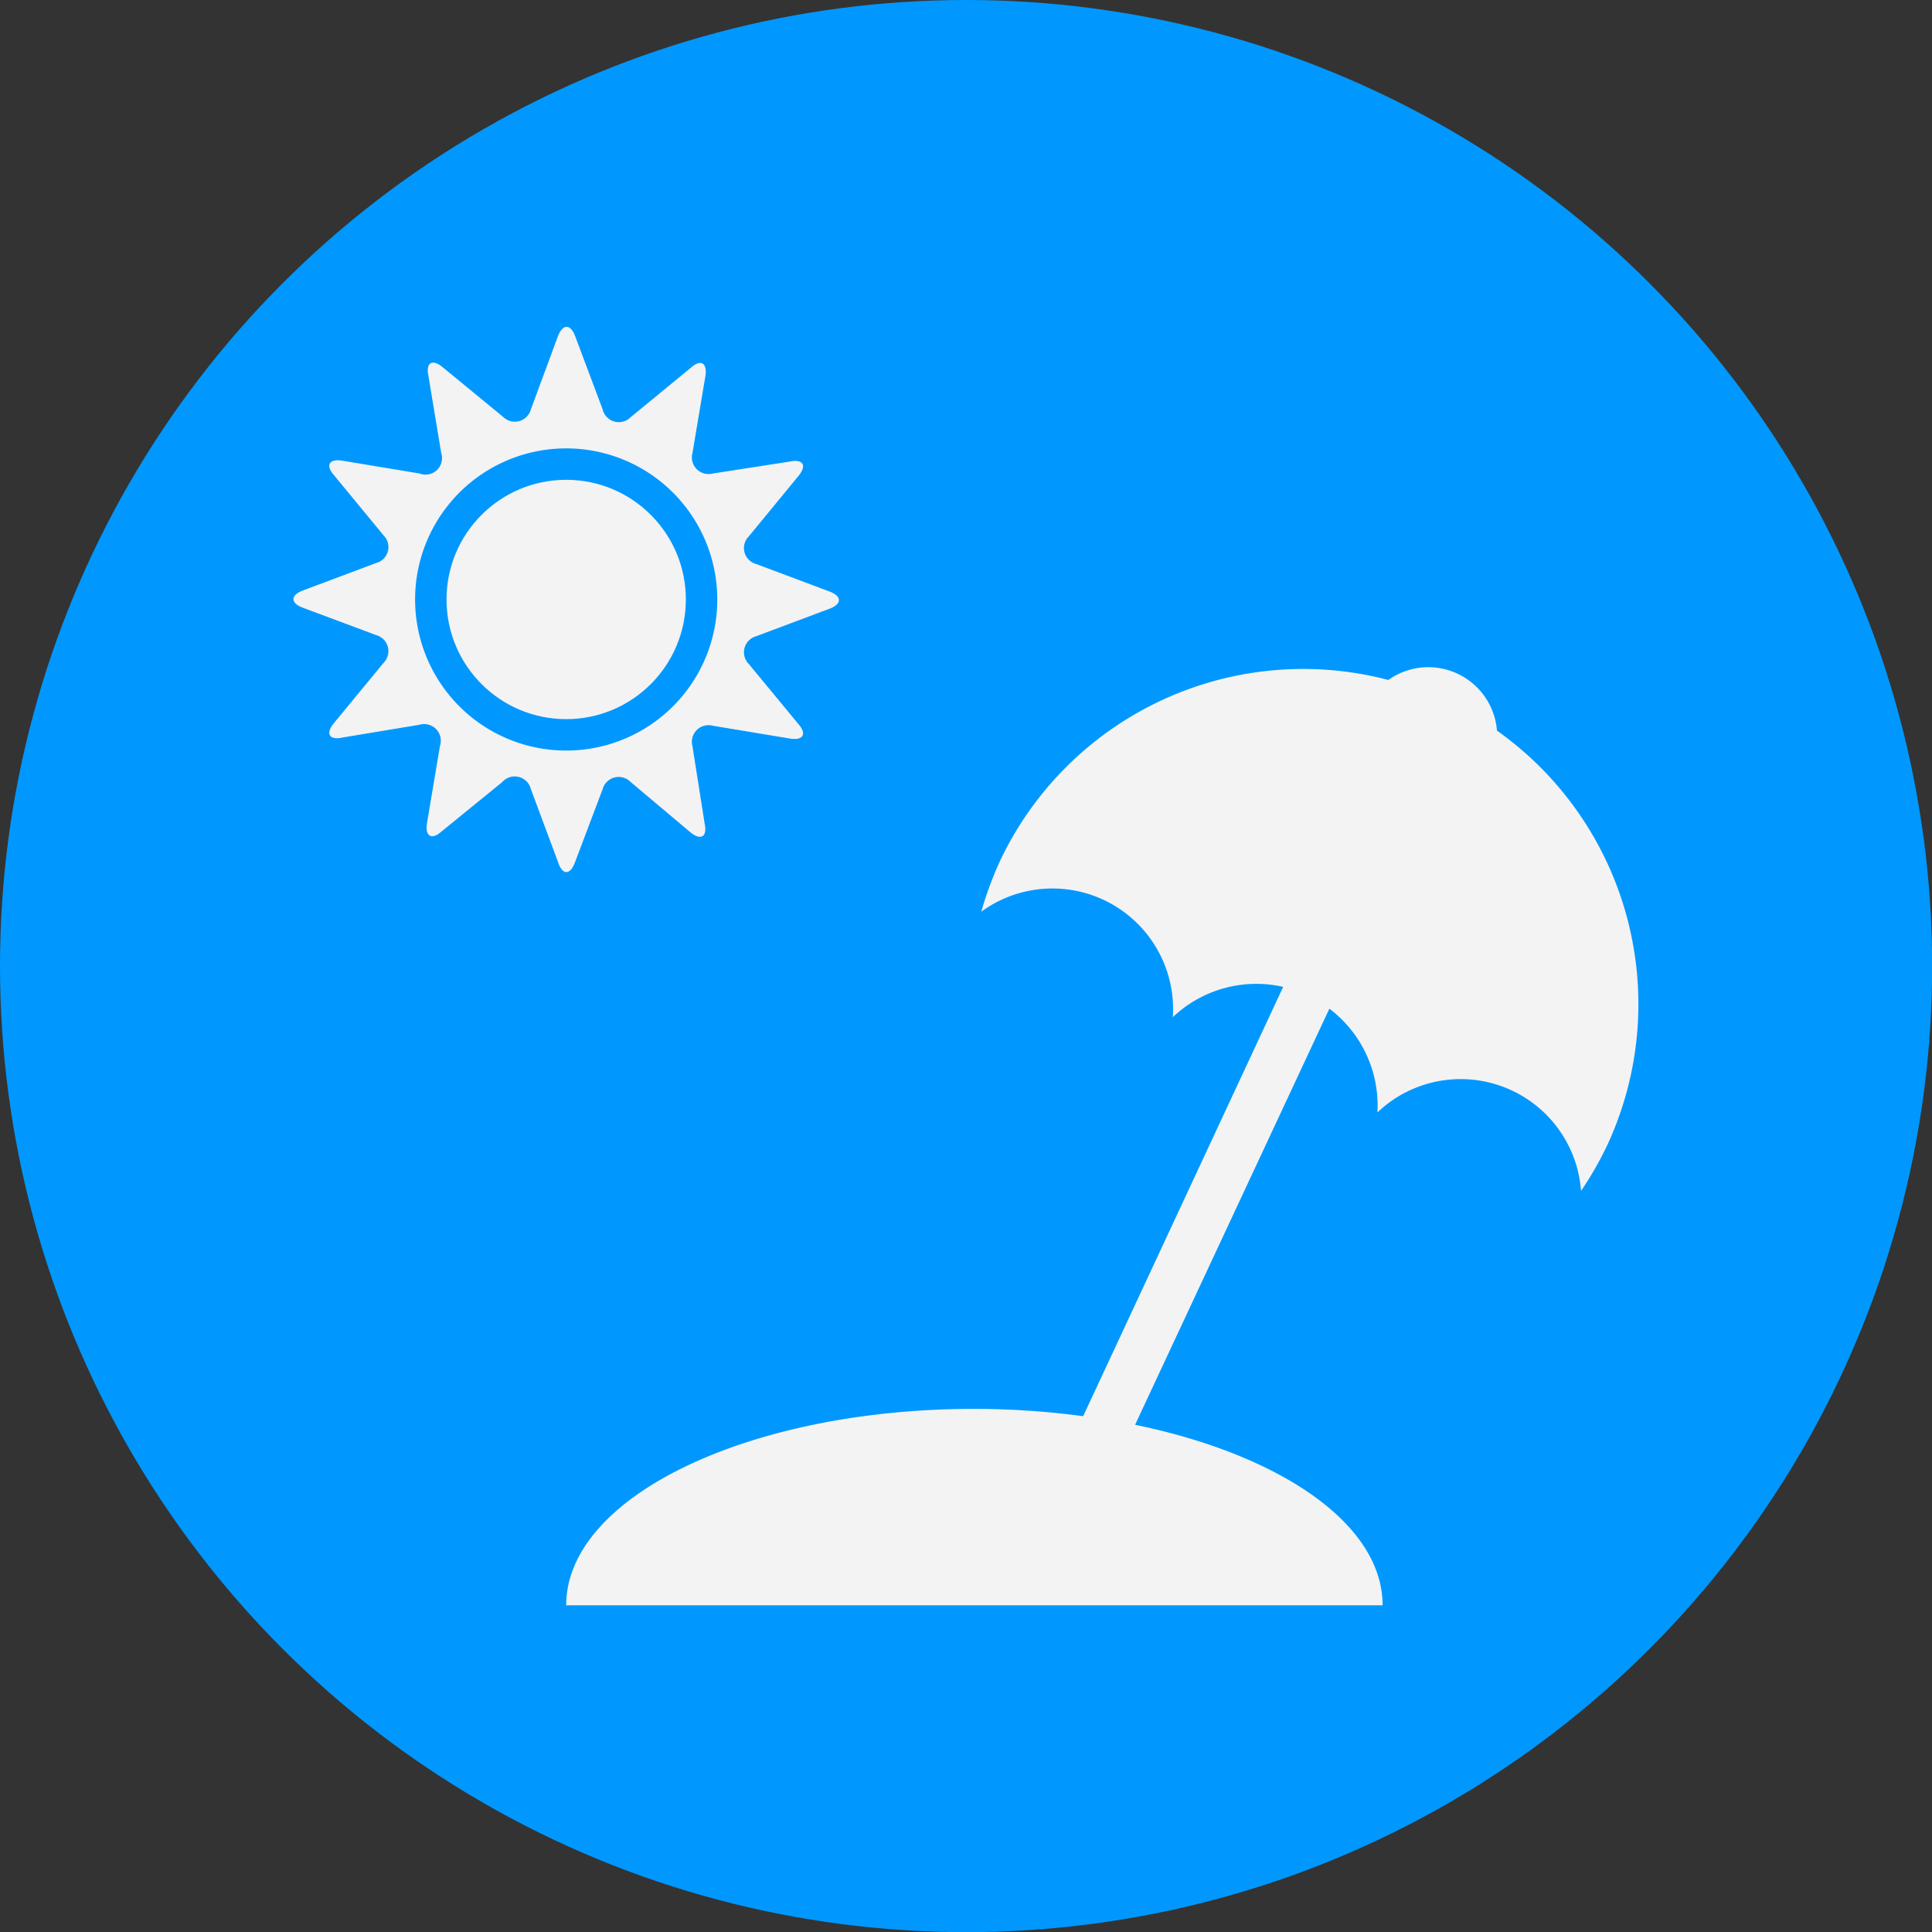<svg xmlns="http://www.w3.org/2000/svg" viewBox="0 0 134.65 134.65"><rect x="0" y="0" width="134.65" height="134.65" fill="#333333" stroke="none"/><defs><style>.cls-1{fill:#0098fe;}.cls-2{fill:#f3f3f3;}</style></defs><title>icon_4Asset 30</title><g id="Layer_2" data-name="Layer 2"><g id="Layer_1-2" data-name="Layer 1"><circle class="cls-1" cx="67.33" cy="67.33" r="67.33"/><circle class="cls-2" cx="39.46" cy="41.78" r="8.34"/><path class="cls-2" d="M40.06,60.13,42,55a1.16,1.16,0,0,1,1.94-.51L48.11,58c.73.6,1.2.33,1-.6L48.26,52a1.16,1.16,0,0,1,1.42-1.42l5.36.89c.94.16,1.21-.31.61-1l-3.46-4.19a1.16,1.16,0,0,1,.52-1.94l5.09-1.91c.89-.33.89-.88,0-1.21l-5.09-1.91a1.15,1.15,0,0,1-.52-1.93l3.46-4.21c.6-.73.33-1.2-.61-1L49.68,33a1.16,1.16,0,0,1-1.42-1.42l.9-5.36c.15-.93-.32-1.21-1-.6l-4.2,3.45A1.16,1.16,0,0,1,42,28.53l-1.91-5.09c-.33-.88-.87-.88-1.21,0L37,28.53a1.16,1.16,0,0,1-1.94.52l-4.2-3.45c-.73-.61-1.2-.33-1,.6l.89,5.37A1.15,1.15,0,0,1,29.24,33l-5.36-.89c-.94-.16-1.21.32-.61,1l3.46,4.2a1.15,1.15,0,0,1-.52,1.93l-5.09,1.91c-.89.33-.89.88,0,1.21l5.09,1.9a1.16,1.16,0,0,1,.52,1.94l-3.46,4.2c-.6.73-.33,1.21.61,1l5.36-.89A1.16,1.16,0,0,1,30.66,52l-.9,5.36c-.15.93.32,1.2,1,.6L35,54.51A1.16,1.16,0,0,1,37,55l1.9,5.1C39.19,61,39.73,61,40.06,60.13ZM28.93,41.78A10.53,10.53,0,1,1,39.46,52.31,10.53,10.53,0,0,1,28.93,41.78Z"/><path class="cls-2" d="M104.33,50.92a4.8,4.8,0,0,0-7.57-3.53A23.37,23.37,0,0,0,69.65,60.1a25,25,0,0,0-1.26,3.44,8.41,8.41,0,0,1,13.35,7.35,8.45,8.45,0,0,1,7.69-2.11L75.49,98.7a57.87,57.87,0,0,0-7.58-.51c-15.72,0-28.45,6.13-28.45,13.69h56.9c0-5.65-7.1-10.49-17.25-12.58l13.54-29A8.46,8.46,0,0,1,96,77.53,8.41,8.41,0,0,1,110.19,83,24.08,24.08,0,0,0,112,79.85,23.36,23.36,0,0,0,104.33,50.92Z"/></g></g></svg>